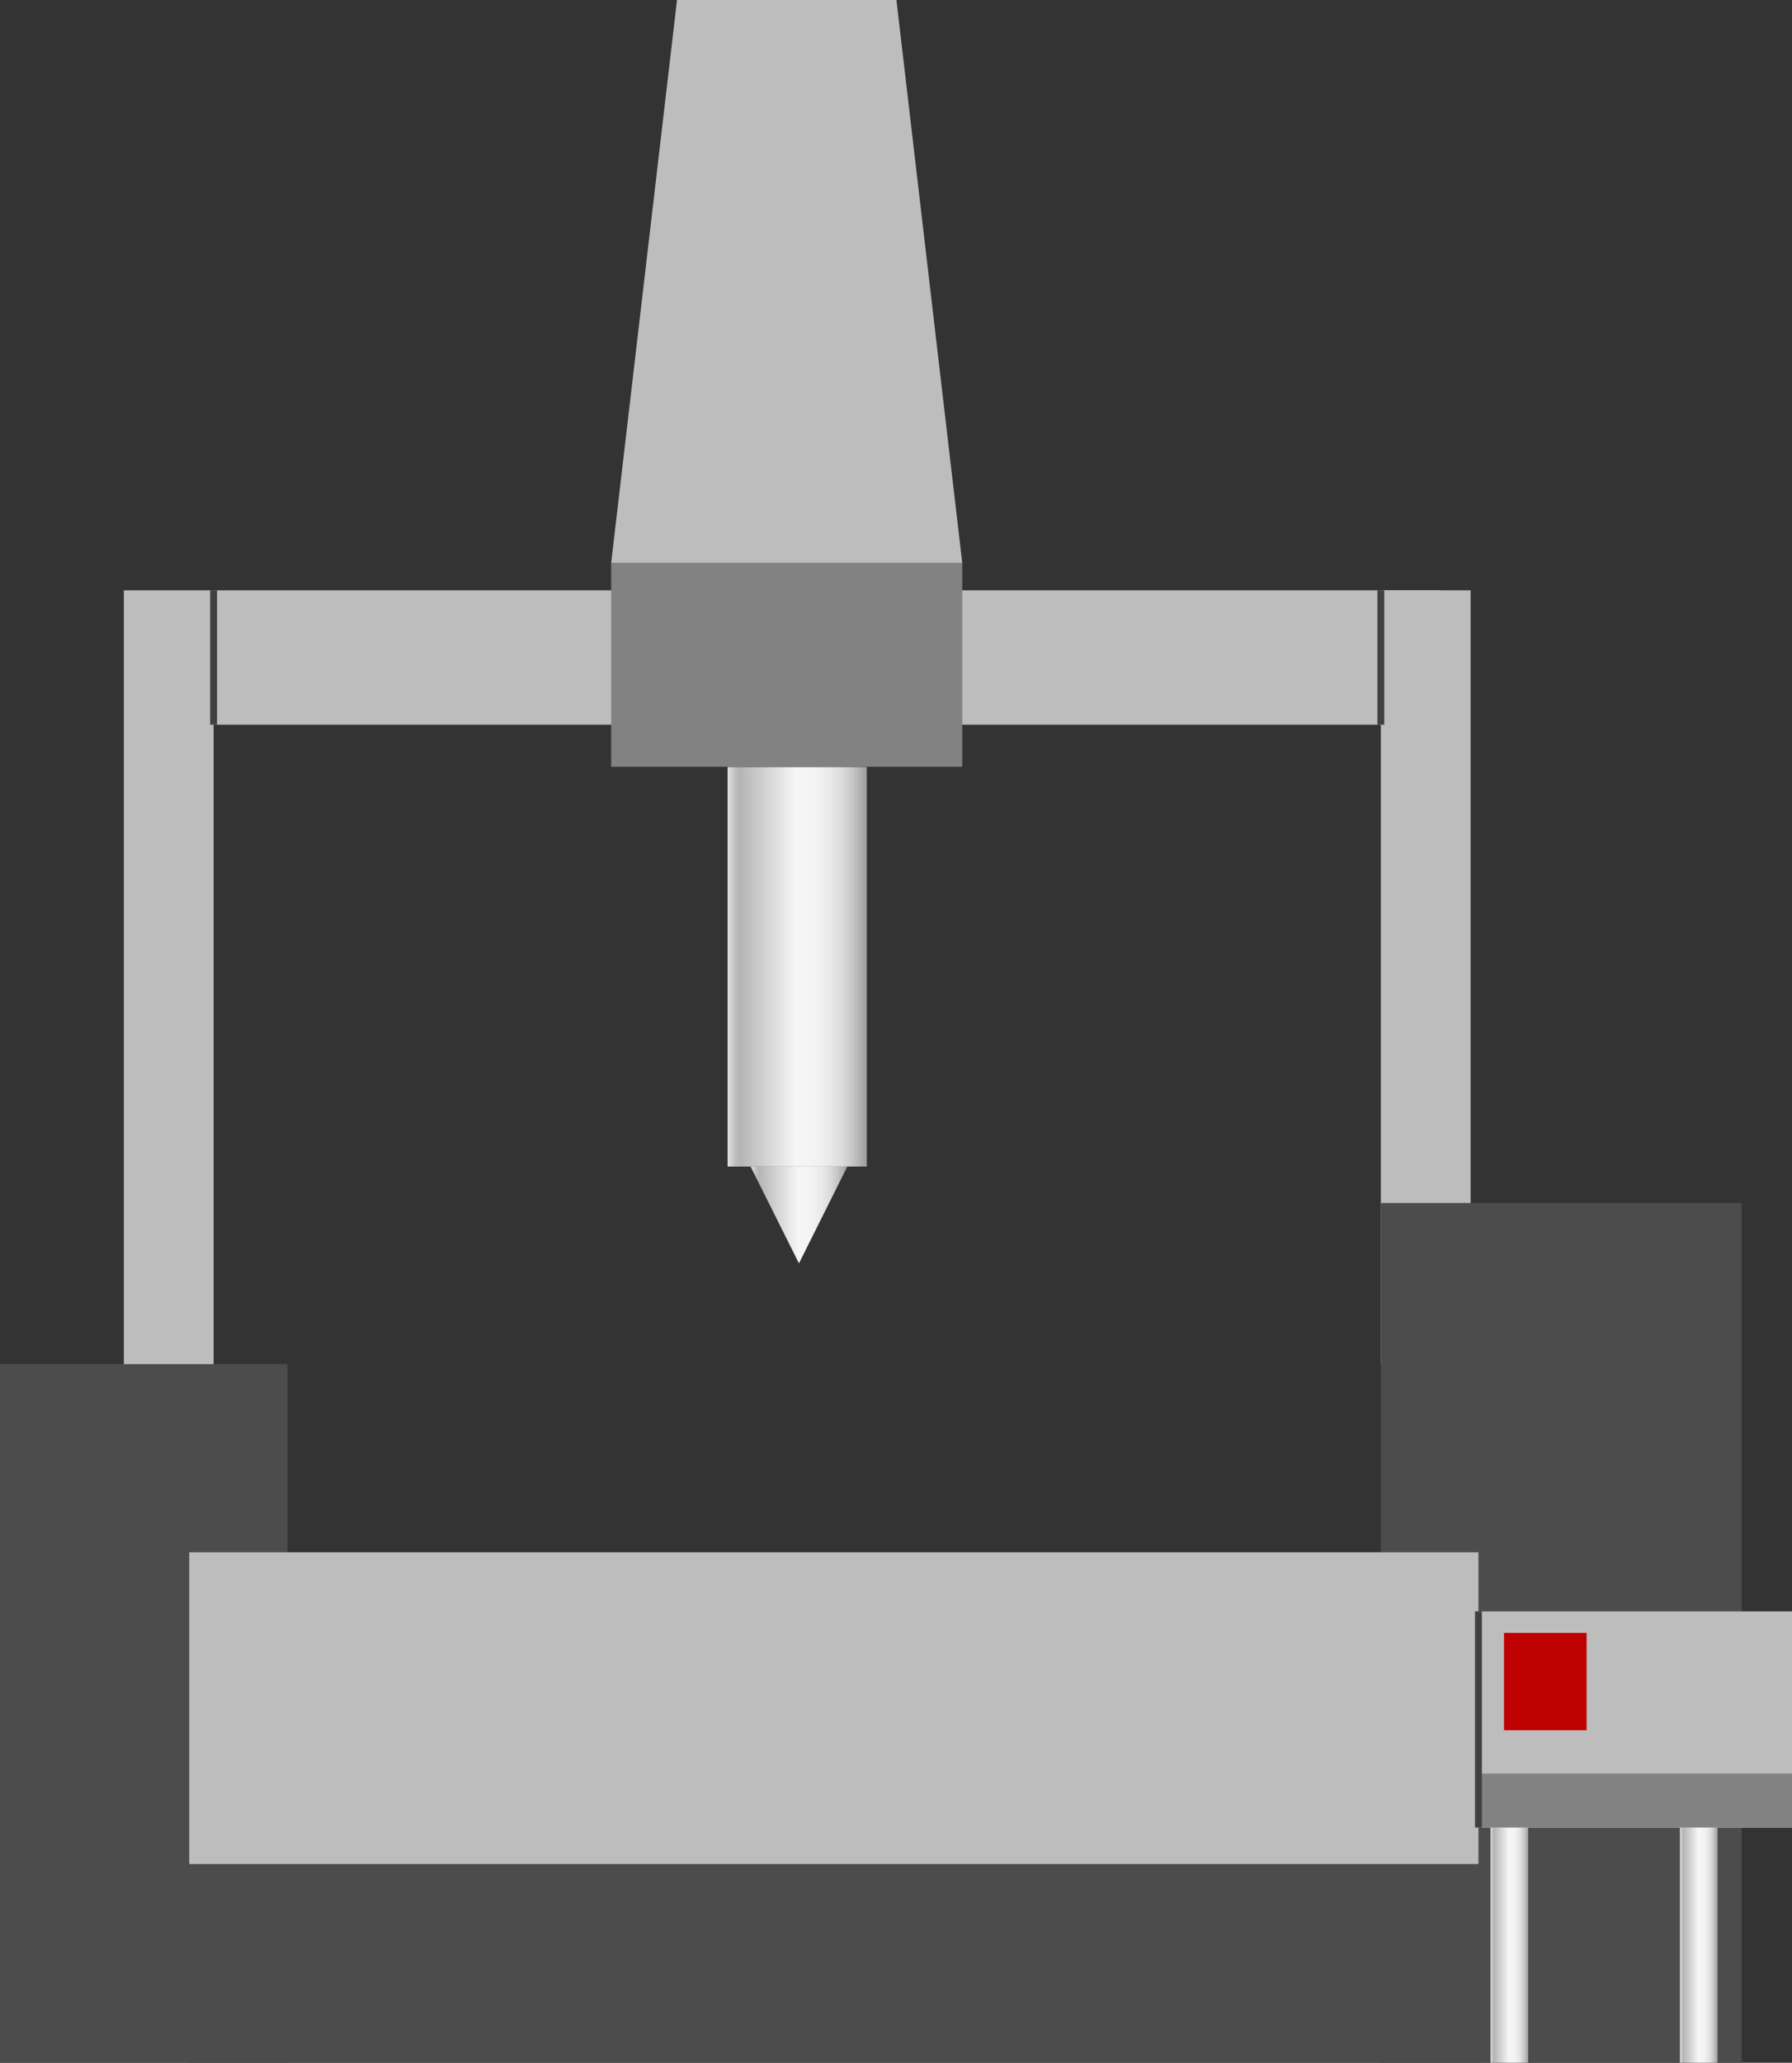 <svg xmlns="http://www.w3.org/2000/svg" xmlns:xlink="http://www.w3.org/1999/xlink" viewBox="0 0 130.36 150">
    <rect x="0" y="0" width="130.36" height="150" fill="#333333" stroke="none"/>
    <defs>
        <style>
            .cls-1 {
                fill: #bdbdbd;
            }

            .cls-2 {
                fill: #4c4c4c;
            }

            .cls-3 {
                fill: #828282;
            }

            .cls-4 {
                fill: #bf0000;
            }

            .cls-5 {
                fill: none;
                stroke: #42403f;
                stroke-miterlimit: 10;
                stroke-width: 0.5px;
            }

            .cls-6 {
                fill: url(#未命名的渐变_105);
            }

            .cls-7 {
                fill: url(#未命名的渐变_105-2);
            }

            .cls-8 {
                fill: url(#未命名的渐变_105-3);
            }

            .cls-9 {
                fill: url(#未命名的渐变_105-4);
            }

            .cls-10 {
                opacity: 0.2;
            }
        </style>
        <linearGradient id="未命名的渐变_105" x1="108.43" y1="141.45" x2="111.17" y2="141.45" gradientUnits="userSpaceOnUse">
            <stop offset="0" stop-color="#e2e2e2" />
            <stop offset="0.03" stop-color="#d0d0d0" />
            <stop offset="0.06" stop-color="#bcbcbc" />
            <stop offset="0.09" stop-color="#b5b5b5" />
            <stop offset="0.49" stop-color="#f6f6f6" />
            <stop offset="0.63" stop-color="#f3f3f3" />
            <stop offset="0.73" stop-color="#eaeaea" />
            <stop offset="0.82" stop-color="#dbdbdb" />
            <stop offset="0.9" stop-color="#c6c6c6" />
            <stop offset="0.97" stop-color="#aaa" />
            <stop offset="1" stop-color="#9b9b9b" />
        </linearGradient>
        <linearGradient id="未命名的渐变_105-2" x1="122.21" y1="141.45" x2="124.94" y2="141.45" xlink:href="#未命名的渐变_105" />
        <linearGradient id="未命名的渐变_105-3" x1="52.93" y1="70.3" x2="63.05" y2="70.3" xlink:href="#未命名的渐变_105" />
        <linearGradient id="未命名的渐变_105-4" x1="54.6" y1="88.35" x2="61.64" y2="88.35" xlink:href="#未命名的渐变_105" />
    </defs>
    <title>CNC coordinate measuring(数控坐标测量)</title>
    <g id="图层_2" data-name="图层 2">
        <g id="图层_61" data-name="图层 61">
            <g id="CNC_coordinate_measuring_数控坐标测量_" data-name="CNC coordinate measuring(数控坐标测量)">
                <rect class="cls-1" x="100.45" y="42.93" width="6.53" height="56.27" />
                <rect class="cls-2" x="13.77" y="112.88" width="93.78" height="37.12" />
                <rect class="cls-2" x="100.45" y="87.48" width="26.25" height="62.52" />
                <rect class="cls-2" y="99.2" width="20.92" height="50.8" />
                <rect class="cls-1" x="13.77" y="112.88" width="93.78" height="22.67" />
                <rect class="cls-1" x="107.55" y="117.18" width="22.81" height="15.73" />
                <rect class="cls-3" x="107.55" y="128.97" width="22.81" height="3.93" />
                <rect class="cls-4" x="109.41" y="118.74" width="6.01" height="7.08" />
                <line class="cls-5" x1="107.55" y1="117.18" x2="107.55" y2="132.9" />
                <rect class="cls-1" x="9.01" y="42.93" width="6.53" height="56.27" />
                <rect class="cls-1" x="15.54" y="42.93" width="89.28" height="9.77" />
                <line class="cls-5" x1="100.45" y1="52.7" x2="100.45" y2="42.93" />
                <line class="cls-5" x1="15.54" y1="52.7" x2="15.54" y2="42.93" />
                <rect class="cls-6" x="108.43" y="132.9" width="2.74" height="17.1" />
                <rect class="cls-7" x="122.21" y="132.9" width="2.74" height="17.1" />
                <rect class="cls-8" x="52.93" y="55.77" width="10.13" height="29.06" />
                <rect class="cls-3" x="44.46" y="40.93" width="25.54" height="14.83" />
                <polygon class="cls-1" points="70 40.93 44.46 40.93 49.25 0 65.21 0 70 40.93" />
                <polygon class="cls-9" points="58.12 91.87 58.12 91.87 54.6 84.83 61.64 84.83 58.12 91.87" />
                
            </g>
        </g>
    </g>
</svg>